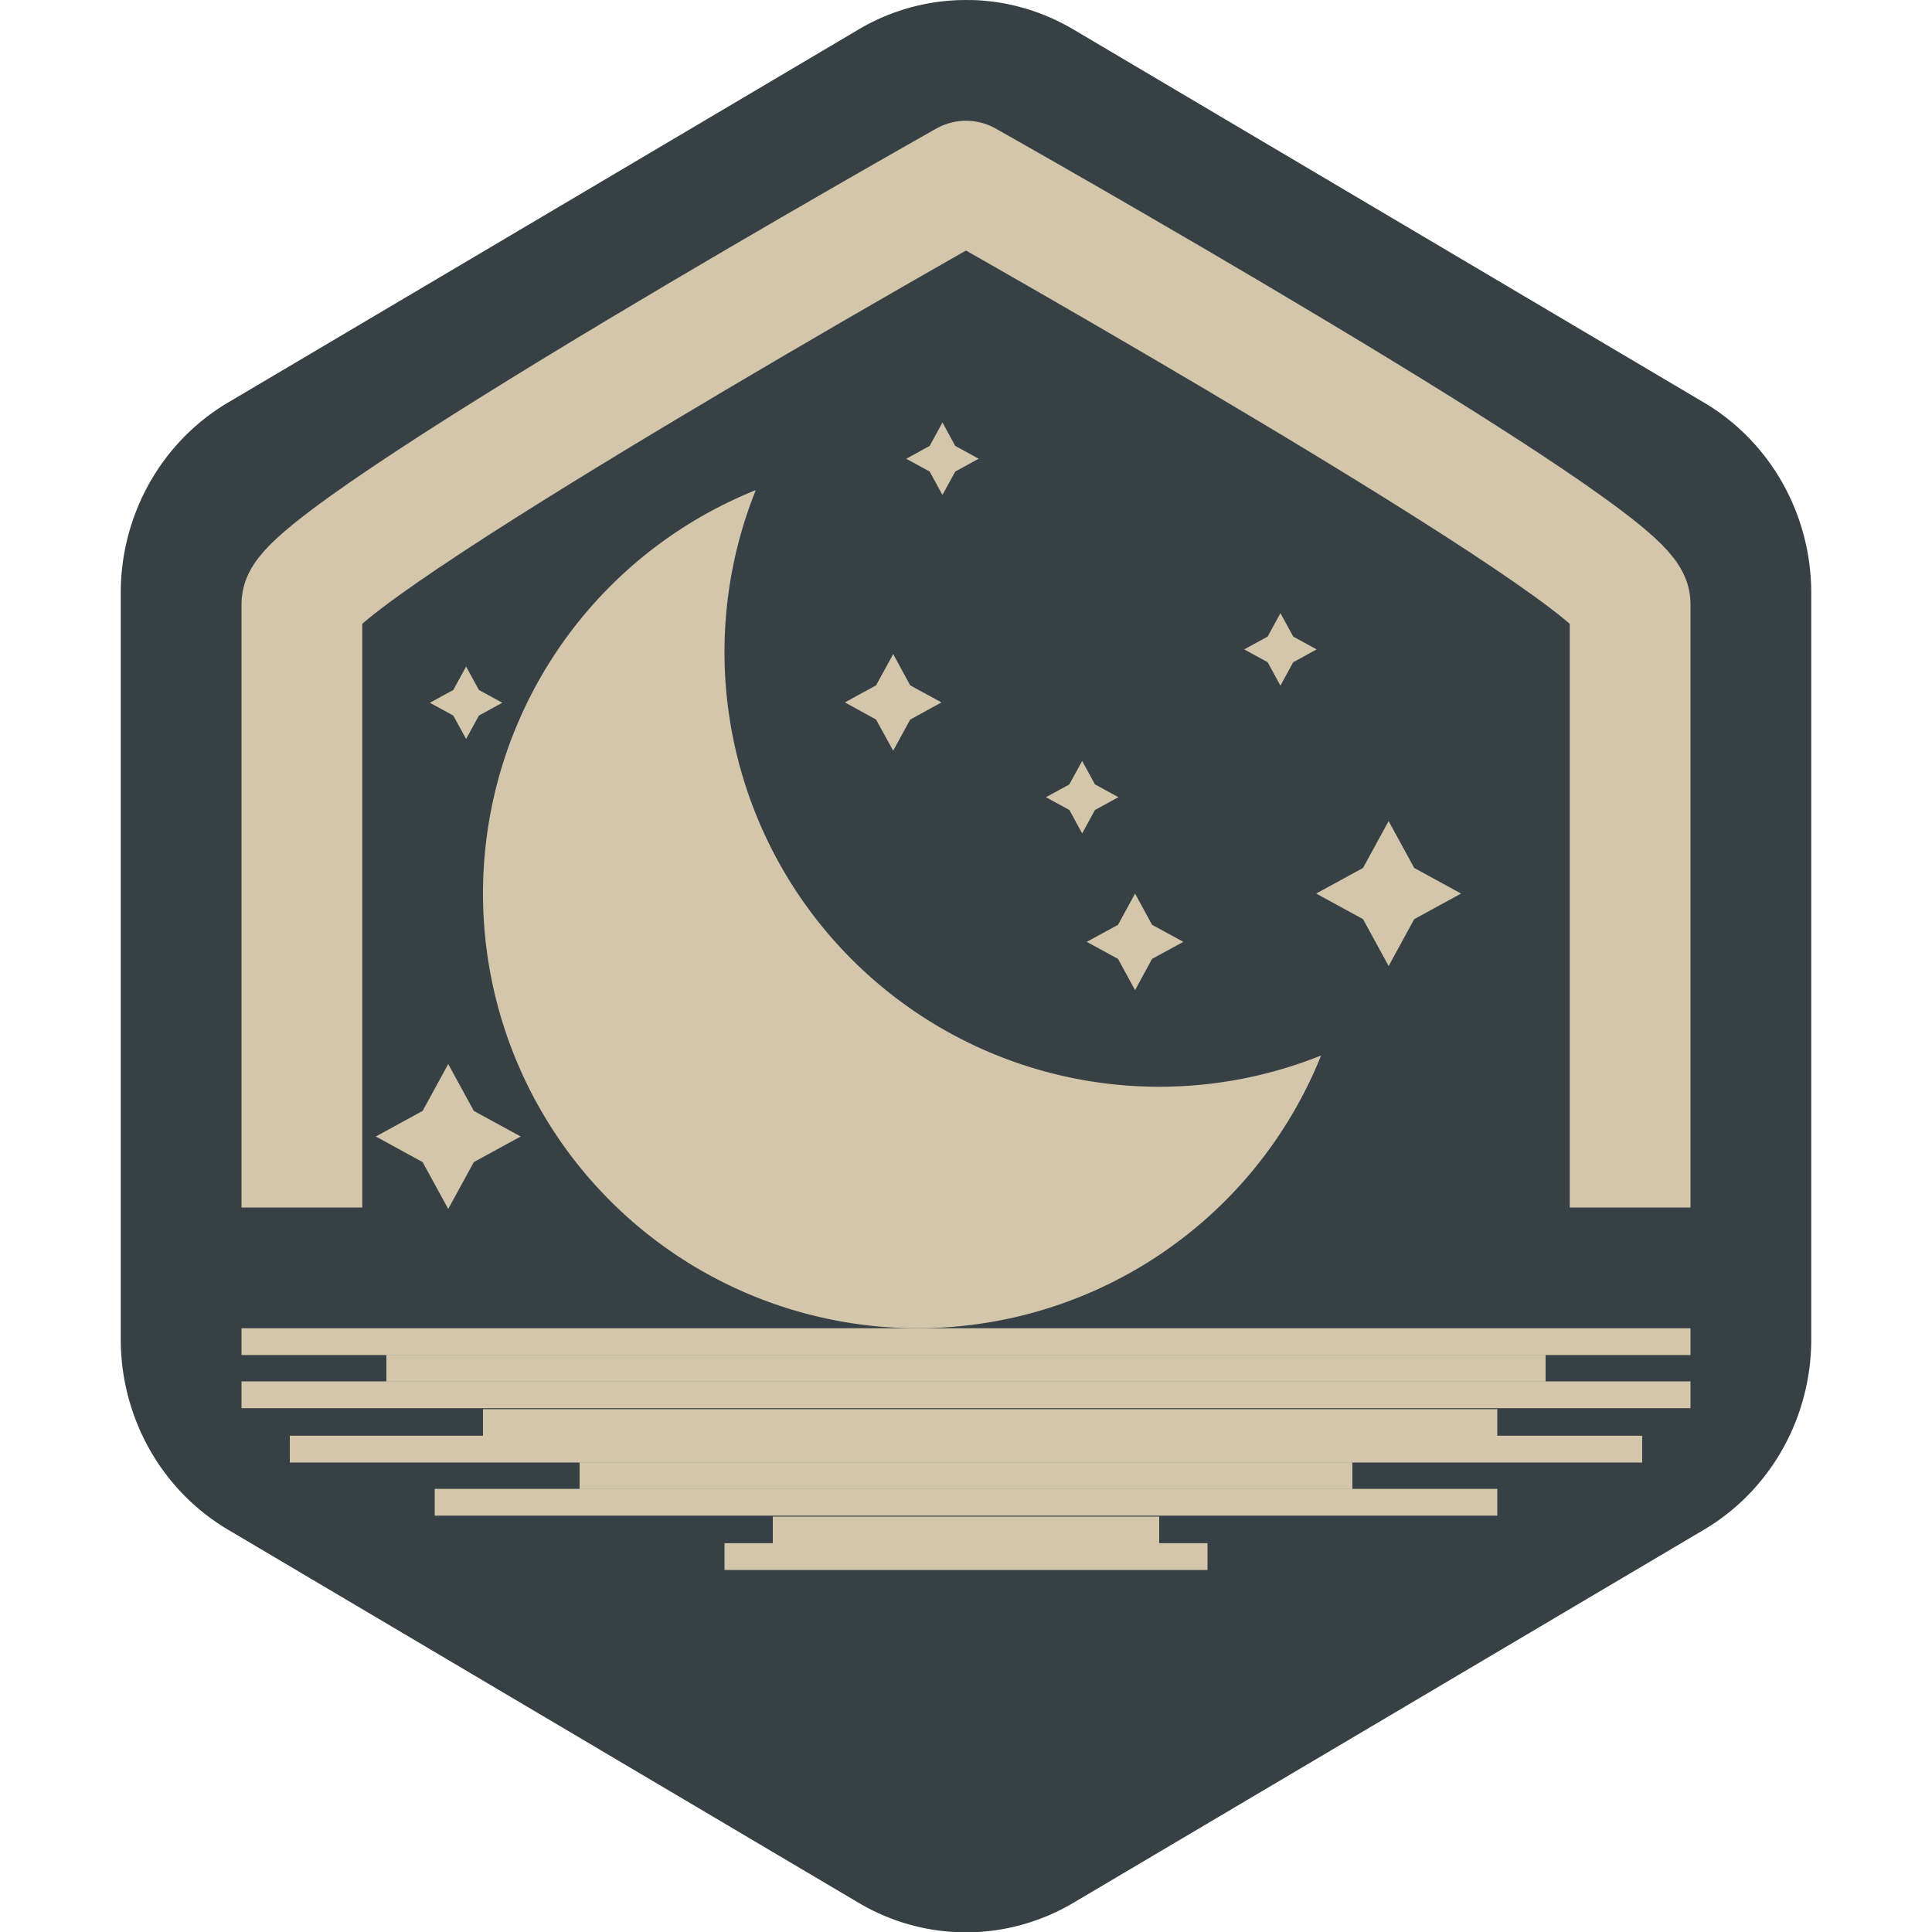<svg xmlns="http://www.w3.org/2000/svg" width="16" height="16" version="1">
 <path style="fill:#374145" d="M 8.042,6.8794711e-6 V 7.8704395e-4 A 1.776,1.82 0 0 0 7.112,0.243 L 1.888,3.334 A 1.776,1.82 0 0 0 1,4.91 v 6.183 a 1.776,1.82 0 0 0 0.888,1.575 l 5.224,3.091 a 1.776,1.82 0 0 0 1.776,0 L 14.112,12.668 A 1.776,1.82 0 0 0 15,11.093 V 4.91 A 1.776,1.82 0 0 0 14.112,3.334 L 8.888,0.243 A 1.776,1.82 0 0 0 8.042,6.8794711e-6 Z"/>
 <path style="fill:#d3c6aa" d="M 7.805,3.499 7.911,3.693 8.105,3.799 7.911,3.905 7.805,4.099 7.699,3.905 7.505,3.799 7.699,3.693 Z"/>
 <path style="fill:#d3c6aa" d="M 10.604,5.078 10.71,5.272 10.904,5.378 10.71,5.484 10.604,5.678 10.498,5.484 10.304,5.378 10.498,5.272 Z"/>
 <path style="fill:#d3c6aa" d="M 3.86,5.52 3.966,5.714 4.16,5.82 3.966,5.926 3.86,6.12 3.754,5.926 3.56,5.82 3.754,5.714 Z"/>
 <path style="fill:#d3c6aa" d="M 7.397,5.417 7.538,5.676 7.797,5.817 7.538,5.959 7.397,6.217 7.255,5.959 6.997,5.817 7.255,5.676 Z"/>
 <path style="fill:#d3c6aa" d="M 8.962,6.302 9.068,6.496 9.262,6.602 9.068,6.708 8.962,6.902 8.856,6.708 8.662,6.602 8.856,6.496 Z"/>
 <path style="fill:#d3c6aa" d="M 11.5,6.8 11.712,7.188 12.1,7.4 11.712,7.612 11.5,8 11.288,7.612 10.9,7.4 11.288,7.188 Z"/>
 <path style="fill:#d3c6aa" d="M 9.4,7.4 9.541,7.659 9.8,7.8 9.541,7.941 9.4,8.2 9.259,7.941 9,7.8 9.259,7.659 Z"/>
 <path style="fill:#d3c6aa" d="M 3.712,8.812 3.924,9.2 4.312,9.412 3.924,9.624 3.712,10.012 3.5,9.624 3.112,9.412 3.5,9.2 Z"/>
 <path style="fill:none;stroke:#d3c6aa;stroke-linejoin:round" d="M 2.5,10 V 5 C 2.5,4.6 8,1.5 8,1.5 c 0,0 5.5,3.1 5.5,3.5 v 5"/>
 <path style="fill:#d3c6aa" d="M 6.259,4.059 A 3.6,3.6 0 0 0 4,7.4 3.6,3.6 0 0 0 7.6,11 3.6,3.6 0 0 0 10.941,8.741 3.6,3.6 0 0 1 9.6,9 3.6,3.6 0 0 1 6,5.4 3.6,3.6 0 0 1 6.259,4.059 Z"/>
 <rect style="fill:#d3c6aa" width="12" height=".222" x="2" y="11"/>
 <rect style="fill:#d3c6aa" width="12" height=".222" x="2" y="11.44"/>
 <rect style="fill:#d3c6aa" width="11.2" height=".222" x="2.4" y="11.89"/>
 <rect style="fill:#d3c6aa" width="8.8" height=".222" x="3.6" y="12.33"/>
 <rect style="fill:#d3c6aa" width="4" height=".222" x="6" y="12.78"/>
 <rect style="fill:#d3c6aa" width="9.6" height=".222" x="3.2" y="11.22"/>
 <rect style="fill:#d3c6aa" width="8.4" height=".222" x="4" y="11.67"/>
 <rect style="fill:#d3c6aa" width="6.4" height=".222" x="4.8" y="12.11"/>
 <rect style="fill:#d3c6aa" width="3.2" height=".222" x="6.4" y="12.56"/>
</svg>
